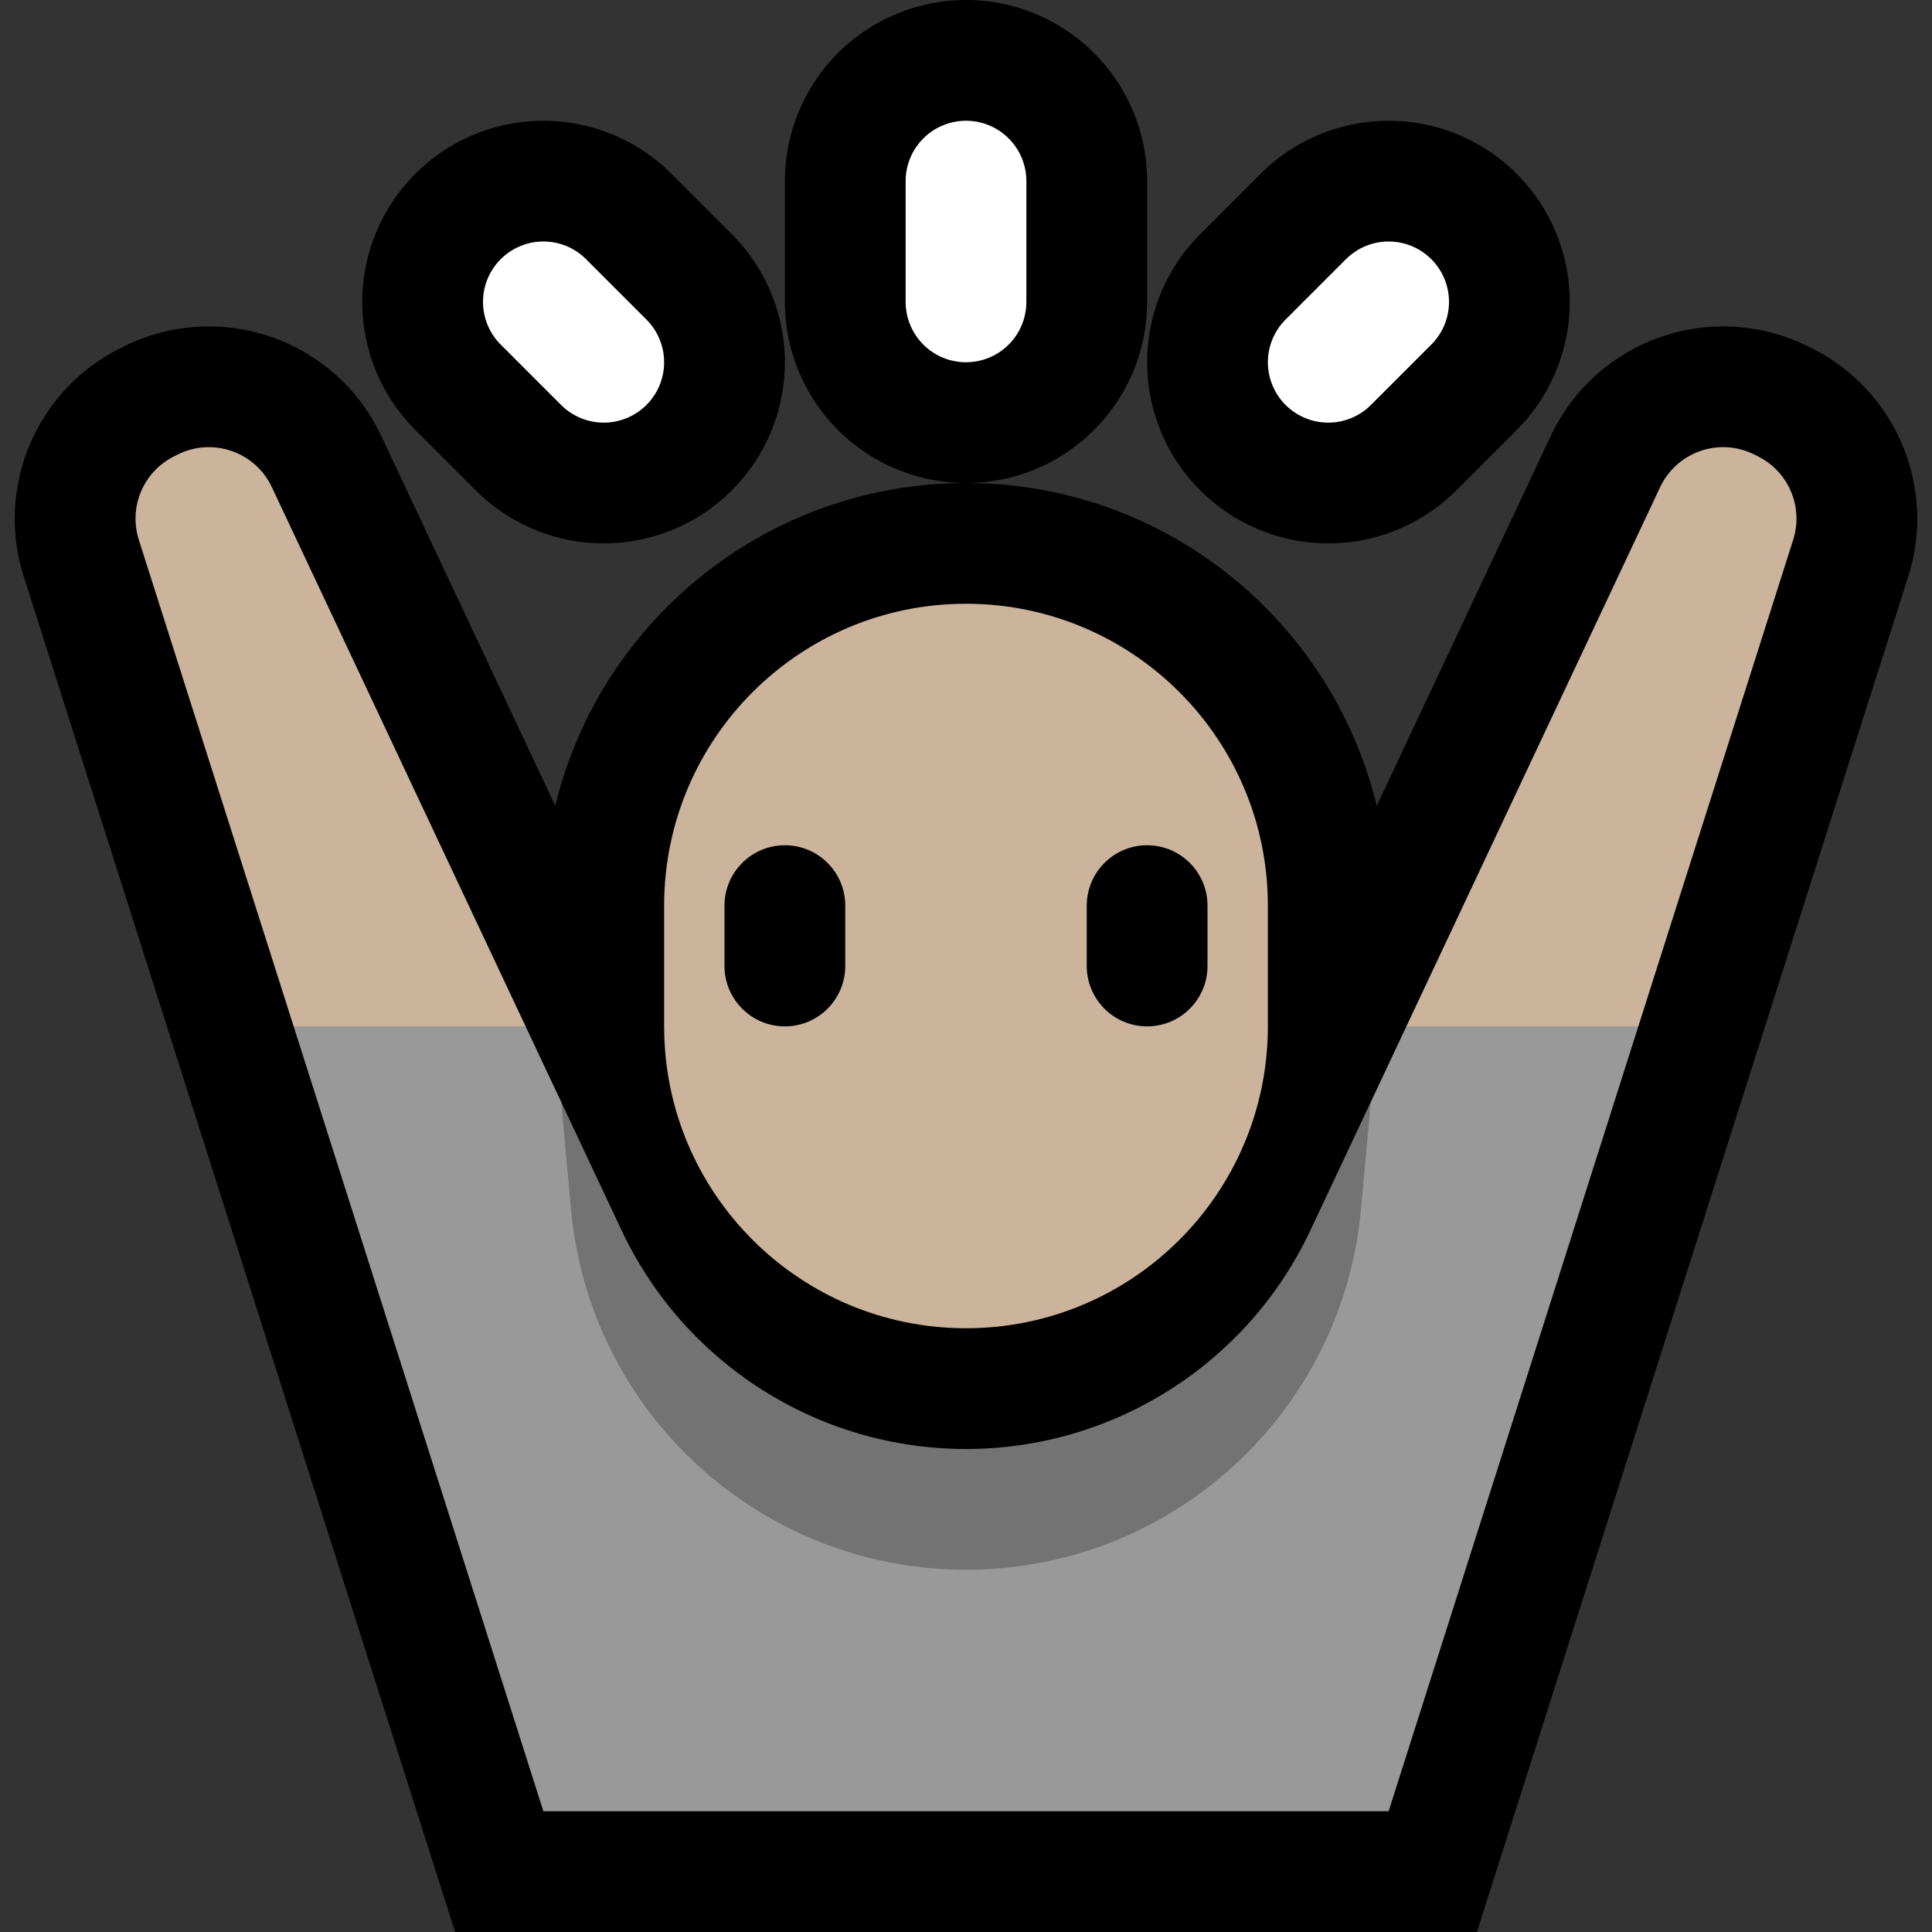 <?xml version="1.0" encoding="UTF-8" standalone="no"?>
<!DOCTYPE svg PUBLIC "-//W3C//DTD SVG 1.1//EN" "http://www.w3.org/Graphics/SVG/1.1/DTD/svg11.dtd">
<svg width="100%" height="100%" viewBox="0 0 32 32" version="1.1" xmlns="http://www.w3.org/2000/svg" xmlns:xlink="http://www.w3.org/1999/xlink" xml:space="preserve" xmlns:serif="http://www.serif.com/" style="fill-rule:evenodd;clip-rule:evenodd;stroke-linecap:round;stroke-linejoin:round;stroke-miterlimit:1.5;">
<rect x="0" y="0" width="32" height="32" fill="#333333" stroke="none"/>

    <rect id="arms_in_the_air" x="0" y="0" width="32" height="32" style="fill:none;"/>
    <clipPath id="_clip1">
        <rect x="0" y="0" width="32" height="32"/>
    </clipPath>
    <g clip-path="url(#_clip1)">
        <g id="outline">
            <path d="M28.901,5.427l0.155,0.021l0.153,0.03l0.153,0.037l0.15,0.044l0.149,0.053l0.147,0.06l0.121,0.056l0.103,0.052l0.107,0.057l0.124,0.072l0.12,0.078l0.115,0.083l0.111,0.087l0.106,0.092l0.102,0.096l0.097,0.1l0.092,0.104l0.087,0.107l0.082,0.111l0.077,0.114l0.072,0.116l0.066,0.119l0.061,0.123l0.056,0.125l0.051,0.127l0.044,0.128l0.04,0.132l0.033,0.132l0.028,0.135l0.022,0.136l0.017,0.137l0.01,0.139l0.004,0.139l-0.002,0.139l-0.009,0.141l-0.015,0.141l-0.021,0.139l-0.027,0.14l-0.034,0.14l-0.034,0.116l-7.152,22.475l-16.924,0l-7.152,-22.475l-0.034,-0.116l-0.034,-0.139l-0.027,-0.141l-0.022,-0.14l-0.014,-0.14l-0.009,-0.141l-0.002,-0.139l0.004,-0.139l0.01,-0.139l0.017,-0.137l0.022,-0.136l0.028,-0.135l0.033,-0.133l0.039,-0.13l0.045,-0.129l0.051,-0.128l0.056,-0.124l0.061,-0.123l0.066,-0.119l0.072,-0.116l0.077,-0.114l0.082,-0.111l0.087,-0.107l0.092,-0.104l0.097,-0.1l0.102,-0.096l0.106,-0.091l0.111,-0.088l0.116,-0.083l0.119,-0.078l0.124,-0.072l0.107,-0.057l0.103,-0.052l0.121,-0.057l0.147,-0.059l0.149,-0.053l0.15,-0.044l0.153,-0.037l0.153,-0.03l0.155,-0.021l0.155,-0.014l0.157,-0.007l0.156,0.002l0.156,0.009l0.156,0.017l0.155,0.025l0.154,0.032l0.153,0.041l0.151,0.048l0.149,0.055l0.145,0.063l0.141,0.07l0.137,0.077l0.133,0.083l0.129,0.089l0.123,0.096l0.119,0.101l0.114,0.108l0.108,0.112l0.102,0.118l0.097,0.124l0.091,0.128l0.084,0.133l0.078,0.138l0.06,0.119l5.801,12.328l0.038,0.078l0.035,0.07l0.036,0.068l0.037,0.068l0.039,0.067l0.039,0.066l0.041,0.066l0.042,0.064l0.042,0.064l0.044,0.062l0.045,0.062l0.046,0.061l0.046,0.06l0.048,0.058l0.049,0.059l0.05,0.057l0.051,0.056l0.051,0.055l0.053,0.054l0.053,0.054l0.054,0.052l0.055,0.051l0.057,0.051l0.057,0.049l0.057,0.048l0.059,0.047l0.059,0.046l0.06,0.045l0.061,0.045l0.062,0.043l0.062,0.041l0.063,0.041l0.064,0.04l0.065,0.039l0.065,0.037l0.065,0.036l0.067,0.036l0.067,0.033l0.068,0.033l0.068,0.032l0.069,0.031l0.069,0.029l0.07,0.028l0.07,0.027l0.071,0.026l0.072,0.024l0.071,0.023l0.073,0.022l0.073,0.021l0.073,0.019l0.074,0.018l0.074,0.017l0.074,0.016l0.075,0.014l0.076,0.013l0.075,0.012l0.076,0.01l0.077,0.009l0.076,0.007l0.077,0.007l0.078,0.005l0.077,0.003l0.078,0.002l0.079,0.001l0.079,-0.001l0.078,-0.002l0.077,-0.003l0.078,-0.005l0.077,-0.007l0.076,-0.007l0.077,-0.009l0.076,-0.01l0.075,-0.012l0.076,-0.013l0.075,-0.014l0.074,-0.016l0.074,-0.017l0.074,-0.018l0.073,-0.019l0.073,-0.021l0.072,-0.022l0.072,-0.023l0.072,-0.024l0.071,-0.026l0.07,-0.027l0.07,-0.028l0.069,-0.029l0.069,-0.031l0.069,-0.032l0.067,-0.032l0.067,-0.034l0.067,-0.036l0.065,-0.036l0.066,-0.038l0.064,-0.038l0.064,-0.04l0.063,-0.041l0.062,-0.041l0.062,-0.043l0.061,-0.045l0.06,-0.045l0.059,-0.046l0.059,-0.047l0.057,-0.048l0.057,-0.049l0.056,-0.051l0.056,-0.051l0.054,-0.053l0.053,-0.053l0.053,-0.054l0.051,-0.055l0.051,-0.056l0.05,-0.057l0.049,-0.059l0.048,-0.058l0.046,-0.06l0.046,-0.061l0.045,-0.062l0.044,-0.062l0.042,-0.064l0.042,-0.064l0.041,-0.066l0.039,-0.066l0.039,-0.067l0.037,-0.067l0.036,-0.069l0.035,-0.07l0.038,-0.078l5.801,-12.328l0.06,-0.119l0.078,-0.138l0.085,-0.133l0.09,-0.128l0.097,-0.124l0.102,-0.118l0.108,-0.112l0.114,-0.108l0.119,-0.101l0.123,-0.096l0.129,-0.089l0.132,-0.083l0.138,-0.077l0.141,-0.07l0.145,-0.063l0.149,-0.055l0.151,-0.048l0.153,-0.041l0.154,-0.032l0.155,-0.025l0.156,-0.017l0.156,-0.009l0.156,-0.002l0.156,0.006l0.156,0.015Zm-5.392,15.814l-0.062,0.127l-0.067,0.134l-0.07,0.132l-0.072,0.132l-0.074,0.129l-0.076,0.128l-0.079,0.126l-0.08,0.124l-0.083,0.122l-0.084,0.122l-0.087,0.119l-0.088,0.117l-0.091,0.116l-0.092,0.114l-0.095,0.112l-0.096,0.11l-0.098,0.109l-0.099,0.107l-0.102,0.104l-0.103,0.103l-0.105,0.101l-0.106,0.099l-0.108,0.097l-0.11,0.095l-0.112,0.093l-0.113,0.091l-0.114,0.089l-0.116,0.087l-0.117,0.085l-0.119,0.083l-0.12,0.081l-0.122,0.079l-0.123,0.076l-0.124,0.075l-0.126,0.072l-0.126,0.07l-0.129,0.068l-0.129,0.065l-0.13,0.064l-0.132,0.061l-0.133,0.059l-0.133,0.056l-0.136,0.054l-0.136,0.052l-0.137,0.05l-0.137,0.047l-0.139,0.045l-0.14,0.042l-0.141,0.04l-0.142,0.038l-0.142,0.035l-0.143,0.032l-0.144,0.031l-0.145,0.027l-0.146,0.025l-0.146,0.023l-0.147,0.019l-0.147,0.018l-0.148,0.014l-0.148,0.013l-0.15,0.009l-0.149,0.007l-0.15,0.004l-0.141,0.001l-0.02,0l-0.141,-0.001l-0.15,-0.004l-0.149,-0.007l-0.15,-0.009l-0.148,-0.013l-0.148,-0.014l-0.147,-0.018l-0.147,-0.019l-0.146,-0.023l-0.146,-0.025l-0.145,-0.027l-0.144,-0.031l-0.143,-0.032l-0.142,-0.035l-0.142,-0.038l-0.141,-0.04l-0.139,-0.042l-0.14,-0.045l-0.138,-0.047l-0.136,-0.05l-0.136,-0.052l-0.135,-0.054l-0.134,-0.056l-0.133,-0.059l-0.132,-0.061l-0.13,-0.064l-0.129,-0.065l-0.129,-0.068l-0.126,-0.07l-0.126,-0.072l-0.124,-0.075l-0.123,-0.076l-0.122,-0.079l-0.12,-0.081l-0.119,-0.083l-0.117,-0.085l-0.116,-0.087l-0.114,-0.089l-0.113,-0.091l-0.112,-0.093l-0.11,-0.095l-0.107,-0.097l-0.107,-0.099l-0.105,-0.101l-0.103,-0.103l-0.102,-0.104l-0.099,-0.107l-0.098,-0.109l-0.096,-0.11l-0.095,-0.112l-0.092,-0.114l-0.09,-0.116l-0.089,-0.117l-0.087,-0.12l-0.084,-0.121l-0.083,-0.122l-0.08,-0.124l-0.079,-0.126l-0.076,-0.128l-0.074,-0.129l-0.072,-0.131l-0.07,-0.133l-0.068,-0.134l-0.061,-0.127l-0.554,-1.177l2.525,7.936l11.076,0l2.525,-7.936l-0.554,1.177Z"/>
            <path d="M21,15c0,-2.761 -2.239,-5 -5,-5c0,0 0,0 0,0c-2.761,0 -5,2.239 -5,5c0,0.661 0,1.339 0,2c0,2.761 2.239,5 5,5c0,0 0,0 0,0c2.761,0 5,-2.239 5,-5c0,-0.661 0,-1.339 0,-2Z" style="fill:none;stroke:#000;stroke-width:4px;"/>
            <path d="M16,5l0,-2" style="fill:none;stroke:#000;stroke-width:6px;"/>
            <path d="M22,6l1,-1" style="fill:none;stroke:#000;stroke-width:6px;"/>
            <path d="M10,6l-1,-1" style="fill:none;stroke:#000;stroke-width:6px;"/>
        </g>
        <g id="emoji">
            <g>
                <path d="M23,30l-14,0l-4.136,-13l0.136,-1l2,0l1.706,1l0.59,1.254l0.636,2.319c2.356,3.494 3.435,4.074 6.105,4.037c3.398,-0.046 4.626,-1.201 6.104,-4.366l0.563,-1.99l0.59,-1.254l0.706,-1l3,0l0.136,1l-4.136,13Z" style="fill:#999999;"/>
                <path d="M22.704,18.254l-0.161,1.771c-0.307,3.384 -3.145,5.975 -6.543,5.975c0,0 0,0 0,0c-3.398,0 -6.236,-2.591 -6.543,-5.975l-0.161,-1.771l1.001,2.127c1.04,2.209 3.261,3.619 5.702,3.619c0.001,0 0.001,0 0.002,0c2.441,0 4.662,-1.41 5.702,-3.619l1.001,-2.127Z" style="fill:#737373;"/>
                <path d="M4.864,17l-2.565,-8.06c-0.172,-0.541 0.075,-1.127 0.583,-1.381c0.021,-0.01 0.041,-0.021 0.062,-0.031c0.277,-0.139 0.6,-0.16 0.893,-0.058c0.294,0.102 0.534,0.318 0.666,0.599l4.203,8.931l-3.842,0Zm18.43,0l4.203,-8.931c0.132,-0.281 0.372,-0.497 0.666,-0.599c0.293,-0.102 0.616,-0.081 0.893,0.058c0.021,0.01 0.041,0.021 0.062,0.031c0.508,0.254 0.755,0.84 0.583,1.381l-2.565,8.06l-3.842,0Z" style="fill:#CBB39C;"/>
            </g>
            <path d="M21,15c0,-2.761 -2.239,-5 -5,-5c0,0 0,0 0,0c-2.761,0 -5,2.239 -5,5c0,0.661 0,1.339 0,2c0,2.761 2.239,5 5,5c0,0 0,0 0,0c2.761,0 5,-2.239 5,-5c0,-0.661 0,-1.339 0,-2Z" style="fill:#CBB39C;"/>
            <g>
                <path d="M14,15c0,-0.552 -0.448,-1 -1,-1c-0.552,0 -1,0.448 -1,1c0,0.322 0,0.678 0,1c0,0.552 0.448,1 1,1c0.552,0 1,-0.448 1,-1c0,-0.322 0,-0.678 0,-1Z"/>
                <path d="M20,15c0,-0.552 -0.448,-1 -1,-1c-0.552,0 -1,0.448 -1,1c0,0.322 0,0.678 0,1c0,0.552 0.448,1 1,1c0.552,0 1,-0.448 1,-1c0,-0.322 0,-0.678 0,-1Z"/>
            </g>
            <path d="M16,5l0,-2" style="fill:none;stroke:#fff;stroke-width:2px;"/>
            <path d="M22,6l1,-1" style="fill:none;stroke:#fff;stroke-width:2px;"/>
            <path d="M10,6l-1,-1" style="fill:none;stroke:#fff;stroke-width:2px;"/>
        </g>
    </g>
</svg>
